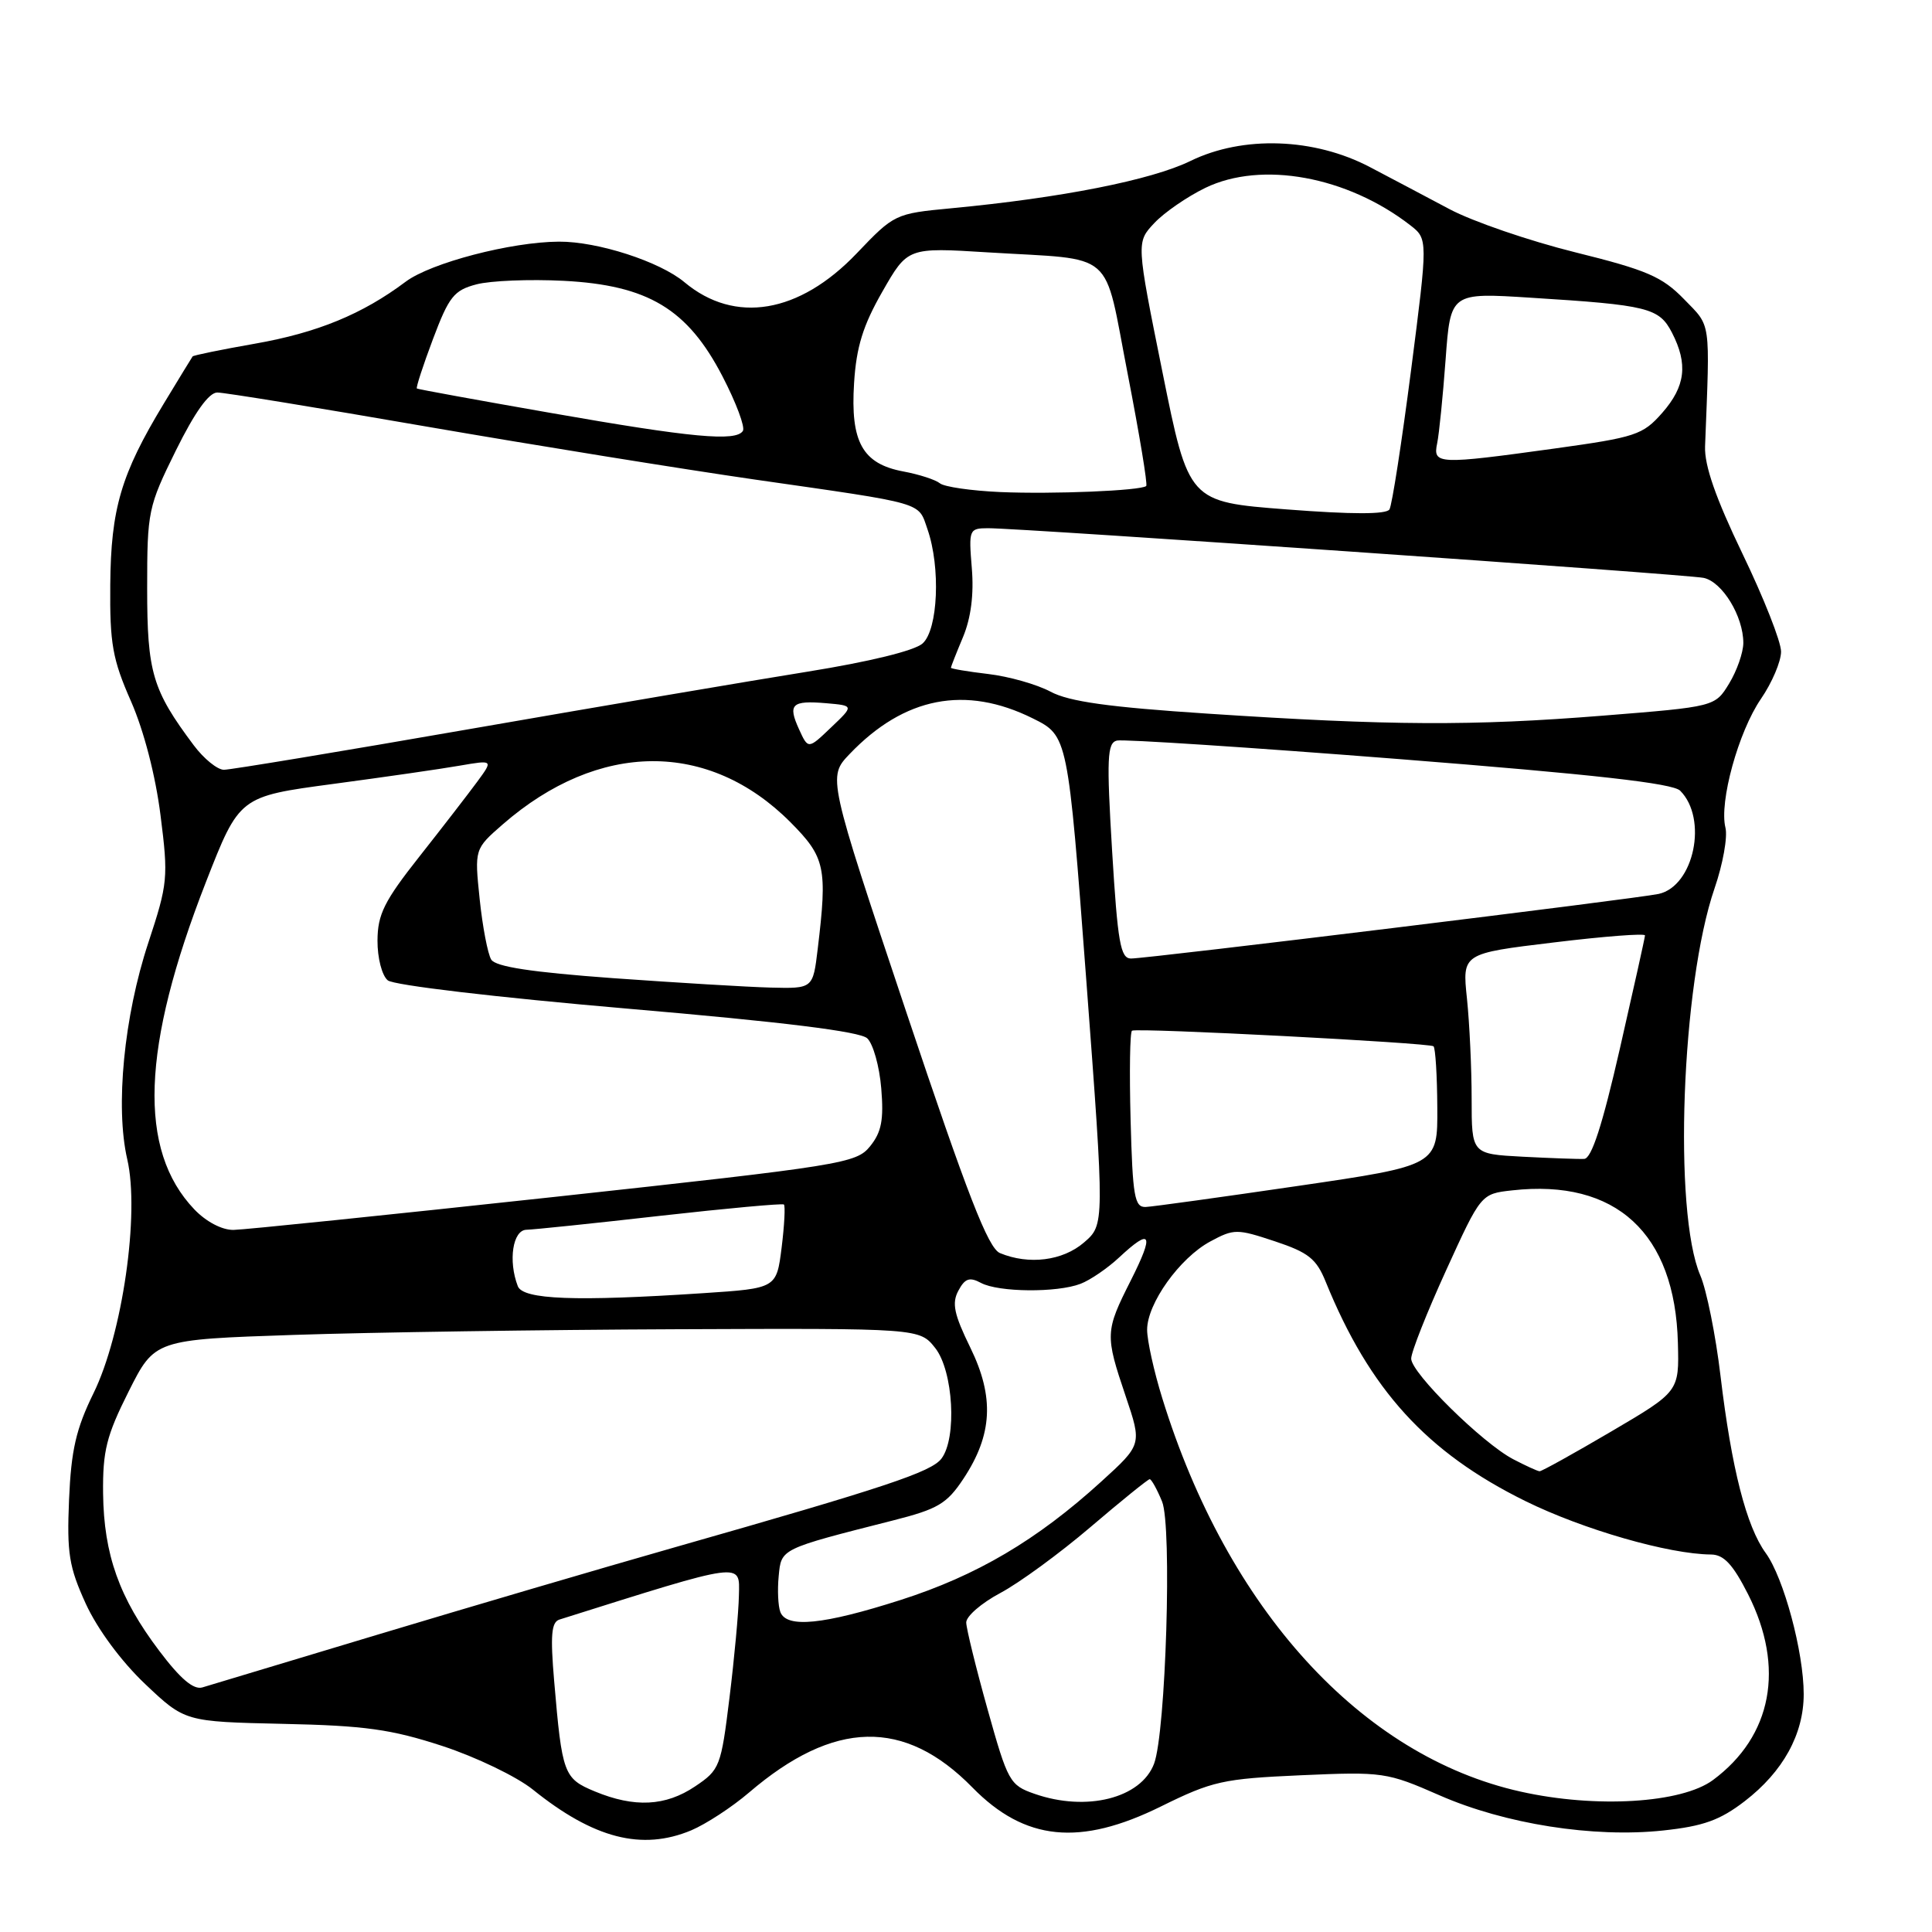 <?xml version="1.0" encoding="UTF-8" standalone="no"?>
<!DOCTYPE svg PUBLIC "-//W3C//DTD SVG 1.1//EN" "http://www.w3.org/Graphics/SVG/1.1/DTD/svg11.dtd" >
<svg xmlns="http://www.w3.org/2000/svg" xmlns:xlink="http://www.w3.org/1999/xlink" version="1.1" viewBox="0 0 256 256">
 <g >
 <path fill="currentColor"
d=" M 91.59 242.53 C 93.53 241.71 96.97 239.47 99.24 237.53 C 110.51 227.88 119.86 227.67 128.86 236.86 C 135.80 243.94 143.10 244.67 153.84 239.36 C 160.65 236.00 162.04 235.69 172.39 235.23 C 183.26 234.75 183.77 234.83 190.75 237.89 C 199.41 241.69 211.14 243.54 220.37 242.55 C 225.70 241.98 227.90 241.19 231.18 238.67 C 236.27 234.75 239.00 229.79 239.00 224.48 C 239.00 218.90 236.35 209.06 233.97 205.79 C 231.40 202.26 229.44 194.57 227.98 182.34 C 227.34 176.93 226.13 170.93 225.30 169.00 C 221.69 160.61 222.80 130.44 227.19 117.70 C 228.29 114.51 228.94 110.90 228.63 109.67 C 227.78 106.28 230.35 96.96 233.33 92.61 C 234.80 90.47 236.00 87.65 236.00 86.34 C 236.00 85.03 233.70 79.20 230.89 73.38 C 227.34 66.00 225.83 61.68 225.93 59.14 C 226.59 42.18 226.76 43.37 223.14 39.64 C 220.24 36.66 218.24 35.79 208.72 33.43 C 202.64 31.92 195.15 29.35 192.08 27.72 C 189.01 26.09 184.27 23.58 181.54 22.15 C 174.15 18.26 164.70 17.93 157.74 21.33 C 152.53 23.87 140.61 26.22 126.02 27.60 C 118.62 28.30 118.49 28.36 113.52 33.57 C 105.91 41.55 97.37 42.98 90.70 37.40 C 87.44 34.66 79.19 31.99 74.07 32.02 C 67.72 32.05 57.09 34.83 53.75 37.33 C 48.02 41.63 42.04 44.09 33.78 45.54 C 29.34 46.32 25.62 47.08 25.52 47.23 C 25.41 47.38 23.69 50.20 21.69 53.50 C 16.04 62.83 14.69 67.40 14.61 77.50 C 14.54 85.29 14.91 87.37 17.36 92.93 C 19.07 96.83 20.61 102.78 21.27 108.03 C 22.32 116.30 22.24 117.07 19.65 124.93 C 16.43 134.67 15.26 146.67 16.86 153.60 C 18.53 160.80 16.22 176.82 12.39 184.61 C 10.08 189.32 9.43 192.14 9.15 198.69 C 8.85 205.81 9.14 207.62 11.37 212.51 C 12.92 215.88 16.06 220.13 19.22 223.13 C 24.50 228.13 24.50 228.13 37.50 228.42 C 48.35 228.65 51.84 229.14 58.61 231.35 C 63.07 232.81 68.47 235.41 70.61 237.13 C 78.67 243.62 85.05 245.26 91.59 242.53 Z  M 78.81 237.37 C 74.69 235.66 74.48 235.07 73.43 222.76 C 72.91 216.66 73.06 214.94 74.13 214.60 C 98.73 206.85 98.01 206.95 97.91 211.37 C 97.87 213.64 97.30 219.76 96.66 224.96 C 95.54 234.09 95.38 234.51 92.10 236.71 C 88.19 239.34 84.07 239.55 78.81 237.37 Z  M 137.08 237.69 C 133.80 236.55 133.54 236.08 130.86 226.50 C 129.32 221.00 128.05 215.82 128.03 215.00 C 128.01 214.17 130.04 212.42 132.53 211.09 C 135.02 209.77 140.40 205.84 144.49 202.35 C 148.58 198.86 152.12 196.00 152.34 196.00 C 152.57 196.00 153.31 197.33 153.98 198.96 C 155.32 202.20 154.48 229.54 152.92 233.70 C 151.19 238.28 143.97 240.10 137.08 237.69 Z  M 201.50 237.40 C 180.38 232.70 162.64 213.22 154.01 185.28 C 152.90 181.71 152.00 177.62 152.00 176.20 C 152.00 172.72 156.32 166.68 160.37 164.50 C 163.51 162.81 163.90 162.81 168.93 164.48 C 173.38 165.96 174.43 166.79 175.67 169.86 C 181.48 184.15 189.05 192.46 202.12 198.90 C 209.77 202.67 221.12 205.94 226.73 205.98 C 228.42 206.00 229.62 207.29 231.63 211.25 C 236.54 220.95 234.82 230.06 226.97 235.87 C 222.81 238.94 211.47 239.63 201.50 237.40 Z  M 21.09 218.73 C 15.80 211.73 13.76 206.00 13.66 197.89 C 13.60 192.25 14.10 190.25 17.04 184.39 C 20.50 177.50 20.50 177.50 39.00 176.88 C 49.17 176.54 71.98 176.20 89.68 176.13 C 121.85 176.00 121.85 176.00 123.93 178.63 C 126.32 181.68 126.82 190.54 124.75 193.27 C 123.40 195.05 117.33 197.07 89.50 205.00 C 79.60 207.82 61.83 213.05 50.00 216.61 C 38.17 220.17 27.74 223.31 26.82 223.59 C 25.65 223.94 23.90 222.46 21.09 218.73 Z  M 103.40 213.60 C 103.10 212.82 103.00 210.69 103.18 208.85 C 103.53 205.18 103.33 205.28 118.32 201.47 C 124.28 199.96 125.46 199.26 127.66 195.94 C 131.52 190.11 131.78 185.12 128.57 178.56 C 126.41 174.14 126.10 172.68 126.99 171.02 C 127.86 169.39 128.47 169.18 129.98 169.99 C 132.31 171.24 140.06 171.31 143.18 170.11 C 144.46 169.62 146.76 168.05 148.30 166.61 C 152.56 162.64 152.97 163.44 149.85 169.64 C 146.43 176.41 146.41 176.87 149.16 185.01 C 151.32 191.41 151.32 191.41 145.91 196.33 C 137.40 204.07 129.44 208.77 119.32 212.01 C 109.10 215.28 104.23 215.77 103.40 213.60 Z  M 200.50 193.35 C 196.42 191.21 187.00 181.93 186.99 180.03 C 186.98 179.19 189.06 173.93 191.61 168.34 C 196.24 158.19 196.24 158.19 200.37 157.73 C 214.13 156.19 221.96 163.40 222.33 177.95 C 222.50 184.39 222.50 184.39 213.50 189.68 C 208.55 192.59 204.28 194.96 204.00 194.95 C 203.72 194.93 202.15 194.21 200.50 193.35 Z  M 68.61 170.42 C 67.32 167.06 67.94 163.00 69.75 162.95 C 70.71 162.93 78.70 162.10 87.50 161.10 C 96.30 160.11 103.67 159.44 103.87 159.60 C 104.07 159.77 103.94 162.34 103.57 165.31 C 102.89 170.71 102.89 170.71 93.20 171.35 C 76.25 172.47 69.29 172.21 68.61 170.42 Z  M 132.50 166.04 C 130.94 165.39 128.22 158.40 120.08 134.08 C 109.67 102.96 109.67 102.96 112.58 99.91 C 119.82 92.34 127.93 90.76 136.85 95.19 C 141.50 97.50 141.50 97.50 143.94 129.89 C 146.37 162.28 146.37 162.28 143.63 164.64 C 140.81 167.07 136.32 167.63 132.50 166.04 Z  M 25.75 160.25 C 18.25 152.39 18.73 138.79 27.29 116.87 C 31.72 105.54 31.72 105.54 44.11 103.88 C 50.92 102.97 58.49 101.88 60.93 101.45 C 65.36 100.69 65.36 100.69 63.23 103.59 C 62.05 105.19 58.61 109.65 55.57 113.50 C 50.91 119.40 50.04 121.15 50.02 124.63 C 50.01 126.94 50.61 129.26 51.38 129.90 C 52.16 130.55 65.74 132.15 83.13 133.65 C 103.80 135.42 113.95 136.68 114.91 137.58 C 115.69 138.30 116.53 141.29 116.77 144.21 C 117.12 148.40 116.80 150.02 115.29 151.89 C 113.46 154.15 111.69 154.44 73.44 158.60 C 51.47 160.98 32.35 162.95 30.94 162.97 C 29.41 162.99 27.31 161.88 25.75 160.25 Z  M 149.81 148.40 C 149.64 142.02 149.72 136.70 150.00 136.57 C 150.83 136.17 189.47 138.18 189.95 138.64 C 190.20 138.88 190.43 142.53 190.45 146.75 C 190.50 154.43 190.50 154.43 172.00 157.14 C 161.82 158.63 152.74 159.89 151.81 159.93 C 150.33 159.99 150.08 158.54 149.81 148.40 Z  M 201.75 153.27 C 195.00 152.91 195.00 152.91 195.00 145.60 C 195.00 141.58 194.72 135.60 194.38 132.32 C 193.75 126.34 193.75 126.34 205.88 124.88 C 212.54 124.07 217.99 123.65 217.97 123.95 C 217.96 124.25 216.45 131.03 214.63 139.00 C 212.32 149.11 210.89 153.52 209.91 153.56 C 209.13 153.60 205.46 153.46 201.75 153.27 Z  M 81.21 129.61 C 70.41 128.82 65.68 128.10 65.09 127.15 C 64.63 126.40 63.94 122.80 63.56 119.15 C 62.87 112.50 62.87 112.50 66.62 109.23 C 79.33 98.17 93.90 98.06 104.75 108.96 C 109.35 113.59 109.65 114.97 108.35 125.75 C 107.72 131.00 107.72 131.00 102.11 130.86 C 99.02 130.78 89.62 130.21 81.21 129.61 Z  M 147.36 112.75 C 146.62 100.47 146.71 98.45 147.99 98.13 C 148.81 97.93 165.63 99.03 185.37 100.58 C 211.27 102.62 221.65 103.79 222.63 104.77 C 226.33 108.47 224.47 117.42 219.78 118.45 C 216.92 119.08 152.09 127.01 149.86 127.01 C 148.47 127.00 148.10 124.92 147.36 112.75 Z  M 25.67 98.75 C 20.19 91.43 19.50 89.11 19.50 77.95 C 19.50 67.74 19.63 67.14 23.30 59.70 C 25.82 54.61 27.68 52.00 28.80 52.01 C 29.74 52.01 42.20 54.04 56.50 56.52 C 70.80 58.99 90.38 62.15 100.00 63.54 C 122.85 66.82 121.62 66.47 122.90 70.14 C 124.65 75.17 124.30 83.42 122.25 85.26 C 121.19 86.22 115.20 87.68 107.00 89.00 C 99.58 90.19 79.49 93.60 62.37 96.58 C 45.25 99.56 30.54 102.00 29.67 102.00 C 28.81 102.00 27.01 100.54 25.67 98.75 Z  M 105.88 96.64 C 104.36 93.31 104.90 92.79 109.48 93.18 C 113.16 93.50 113.16 93.50 110.12 96.39 C 107.09 99.29 107.09 99.29 105.88 96.64 Z  M 160.00 94.56 C 146.93 93.70 141.66 92.97 139.20 91.65 C 137.38 90.68 133.67 89.63 130.95 89.31 C 128.23 88.99 126.00 88.61 126.00 88.48 C 126.00 88.35 126.72 86.52 127.61 84.40 C 128.66 81.87 129.06 78.75 128.77 75.28 C 128.35 70.16 128.41 70.00 130.92 69.99 C 135.32 69.98 223.37 76.09 225.73 76.57 C 228.21 77.08 231.00 81.65 231.00 85.20 C 230.99 86.47 230.15 88.88 229.12 90.57 C 227.25 93.64 227.25 93.64 212.37 94.83 C 195.10 96.21 184.20 96.16 160.00 94.56 Z  M 170.50 67.50 C 157.50 66.50 157.50 66.50 154.03 49.30 C 150.56 32.10 150.56 32.10 152.95 29.56 C 154.26 28.16 157.31 26.06 159.72 24.89 C 167.16 21.29 178.50 23.36 186.86 29.84 C 189.21 31.67 189.21 31.67 186.97 49.08 C 185.73 58.66 184.45 66.95 184.11 67.50 C 183.70 68.17 179.17 68.17 170.50 67.50 Z  M 132.54 65.20 C 128.71 65.03 125.11 64.51 124.54 64.04 C 123.97 63.57 121.79 62.86 119.69 62.47 C 114.28 61.46 112.67 58.56 113.17 50.75 C 113.47 45.97 114.35 43.13 116.92 38.64 C 120.27 32.78 120.27 32.78 130.89 33.44 C 148.10 34.50 146.16 32.81 149.43 49.57 C 150.98 57.55 152.09 64.22 151.88 64.40 C 151.16 65.02 139.50 65.50 132.54 65.20 Z  M 190.43 58.75 C 190.69 57.51 191.19 52.51 191.55 47.64 C 192.20 38.77 192.20 38.77 202.85 39.45 C 218.38 40.42 219.84 40.79 221.54 44.07 C 223.69 48.24 223.34 51.19 220.25 54.71 C 217.68 57.63 216.74 57.94 206.00 59.43 C 190.51 61.57 189.85 61.54 190.43 58.75 Z  M 73.00 54.72 C 63.38 53.04 55.38 51.58 55.24 51.48 C 55.09 51.39 56.05 48.44 57.37 44.93 C 59.49 39.29 60.16 38.46 63.13 37.68 C 64.99 37.19 70.18 36.98 74.69 37.21 C 85.88 37.79 91.11 40.94 95.74 49.88 C 97.54 53.35 98.75 56.59 98.44 57.09 C 97.55 58.54 91.68 58.00 73.00 54.72 Z "/>
</g>
</svg>